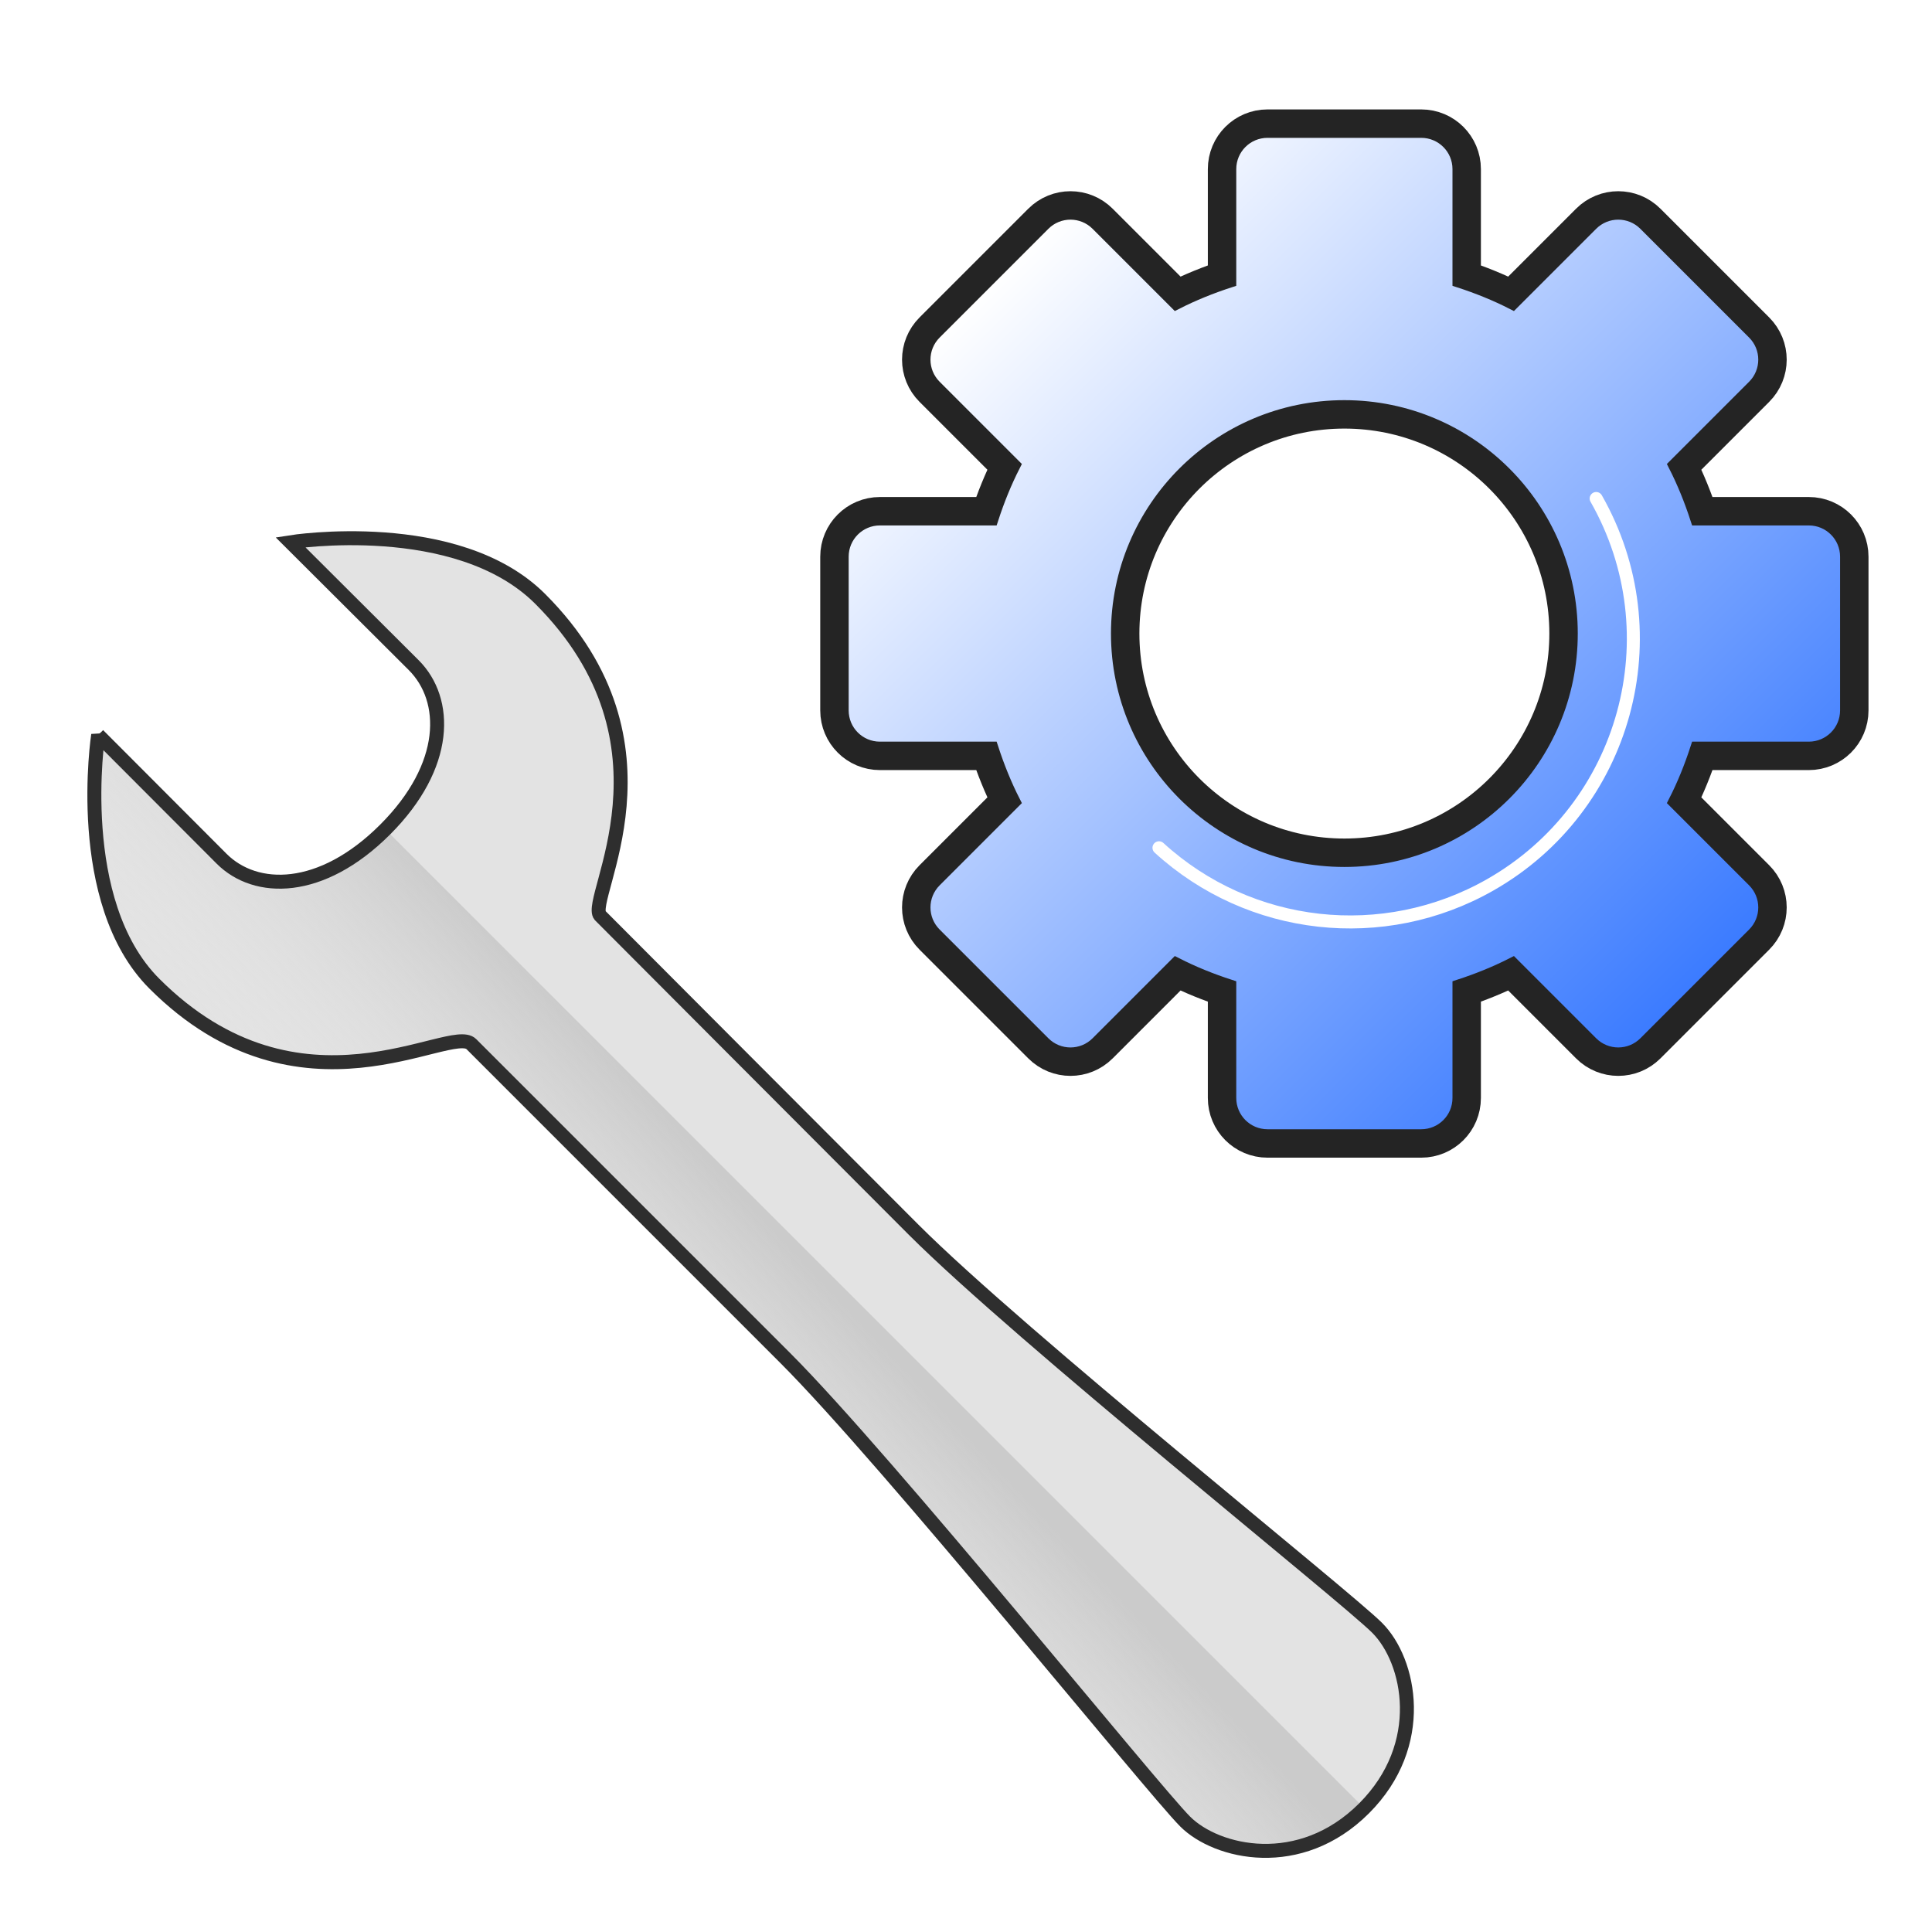 <?xml version="1.0" encoding="UTF-8" standalone="no"?>
<!-- Created with Inkscape (http://www.inkscape.org/) -->

<svg
   xmlns:dc="http://purl.org/dc/elements/1.1/"
   xmlns:cc="http://creativecommons.org/ns#"
   xmlns:rdf="http://www.w3.org/1999/02/22-rdf-syntax-ns#"
   xmlns:svg="http://www.w3.org/2000/svg"
   xmlns="http://www.w3.org/2000/svg"
   xmlns:xlink="http://www.w3.org/1999/xlink"
   xmlns:sodipodi="http://sodipodi.sourceforge.net/DTD/sodipodi-0.dtd"
   xmlns:inkscape="http://www.inkscape.org/namespaces/inkscape"
   width="100"
   height="100"
   id="svg3120"
   version="1.1"
   inkscape:version="0.48.4 r9939"
   sodipodi:docname="plugin_system.svg"
   inkscape:export-filename="/home/ebocher/Bureau/plugin_system.png"
   inkscape:export-xdpi="21.6"
   inkscape:export-ydpi="21.6">
  <defs
     id="defs3122">
    <linearGradient
       id="linearGradient3937">
      <stop
         style="stop-color:#7dc5ff;stop-opacity:1;"
         offset="0"
         id="stop3939" />
      <stop
         style="stop-color:#0a36da;stop-opacity:1;"
         offset="1"
         id="stop3941" />
    </linearGradient>
    <linearGradient
       id="linearGradient3912">
      <stop
         style="stop-color:#88caff;stop-opacity:1;"
         offset="0"
         id="stop3914" />
      <stop
         style="stop-color:#ffffff;stop-opacity:1;"
         offset="1"
         id="stop3916" />
    </linearGradient>
    <linearGradient
       id="linearGradient4773">
      <stop
         id="stop4775"
         offset="0"
         style="stop-color:#ffffff;stop-opacity:0.457;" />
      <stop
         id="stop4777"
         offset="1"
         style="stop-color:#ffffff;stop-opacity:0;" />
    </linearGradient>
    <linearGradient
       id="linearGradient4754">
      <stop
         style="stop-color:#f9c559;stop-opacity:1;"
         offset="0"
         id="stop4756" />
      <stop
         style="stop-color:#f98759;stop-opacity:1;"
         offset="1"
         id="stop4758" />
    </linearGradient>
    <linearGradient
       id="linearGradient4699">
      <stop
         id="stop4701"
         offset="0"
         style="stop-color:#ffffff;stop-opacity:1;" />
      <stop
         id="stop4703"
         offset="1"
         style="stop-color:#c4c4c4;stop-opacity:1;" />
    </linearGradient>
    <linearGradient
       id="linearGradient4637">
      <stop
         id="stop4639"
         offset="0"
         style="stop-color:#ff0000;stop-opacity:0;" />
      <stop
         id="stop4641"
         offset="1"
         style="stop-color:#ffffff;stop-opacity:0.775;" />
    </linearGradient>
    <linearGradient
       id="linearGradient4407">
      <stop
         id="stop4409"
         offset="0"
         style="stop-color:#cbcbcb;stop-opacity:1;" />
      <stop
         id="stop4411"
         offset="1"
         style="stop-color:#e3e3e3;stop-opacity:0;" />
    </linearGradient>
    <linearGradient
       inkscape:collect="always"
       id="linearGradient4327">
      <stop
         style="stop-color:#004a94;stop-opacity:1;"
         offset="0"
         id="stop4329" />
      <stop
         style="stop-color:#004a94;stop-opacity:0;"
         offset="1"
         id="stop4332" />
    </linearGradient>
    <linearGradient
       id="linearGradient4311">
      <stop
         style="stop-color:#cccccc;stop-opacity:1;"
         offset="0"
         id="stop4313" />
      <stop
         style="stop-color:#cccccc;stop-opacity:0;"
         offset="1"
         id="stop4315" />
    </linearGradient>
    <linearGradient
       id="linearGradient4185">
      <stop
         style="stop-color:#498e19;stop-opacity:1;"
         offset="0"
         id="stop4187" />
      <stop
         style="stop-color:#74e128;stop-opacity:0.609;"
         offset="1"
         id="stop4189" />
    </linearGradient>
    <linearGradient
       id="linearGradient4159">
      <stop
         id="stop4161"
         offset="0"
         style="stop-color:#ffffff;stop-opacity:0.565;" />
      <stop
         id="stop4163"
         offset="1"
         style="stop-color:#626262;stop-opacity:0.261;" />
    </linearGradient>
    <linearGradient
       inkscape:collect="always"
       id="linearGradient4871">
      <stop
         style="stop-color:#22aa2a;stop-opacity:1;"
         offset="0"
         id="stop4873" />
      <stop
         style="stop-color:#22aa2a;stop-opacity:0;"
         offset="1"
         id="stop4875" />
    </linearGradient>
    <linearGradient
       id="linearGradient4853">
      <stop
         id="stop4855"
         offset="0"
         style="stop-color:#ffffff;stop-opacity:1;" />
      <stop
         id="stop4857"
         offset="1"
         style="stop-color:#ffffff;stop-opacity:0;" />
    </linearGradient>
    <linearGradient
       id="linearGradient4837">
      <stop
         id="stop4839"
         offset="0"
         style="stop-color:#ffffff;stop-opacity:1;" />
      <stop
         id="stop4841"
         offset="1"
         style="stop-color:#fffffb;stop-opacity:0;" />
    </linearGradient>
    <linearGradient
       id="linearGradient4772">
      <stop
         style="stop-color:#22aa2a;stop-opacity:0;"
         offset="0"
         id="stop4774" />
      <stop
         style="stop-color:#ffffff;stop-opacity:1;"
         offset="1"
         id="stop4776" />
    </linearGradient>
    <linearGradient
       id="linearGradient4291">
      <stop
         style="stop-color:#898989;stop-opacity:1;"
         offset="0"
         id="stop4293" />
      <stop
         style="stop-color:#ffffff;stop-opacity:0;"
         offset="1"
         id="stop4295" />
    </linearGradient>
    <linearGradient
       id="linearGradient4283">
      <stop
         style="stop-color:#898989;stop-opacity:1;"
         offset="0"
         id="stop4285" />
      <stop
         style="stop-color:#cdcdcd;stop-opacity:1;"
         offset="1"
         id="stop4287" />
    </linearGradient>
    <linearGradient
       id="linearGradient4013">
      <stop
         style="stop-color:#ffffff;stop-opacity:0;"
         offset="0"
         id="stop4015" />
      <stop
         style="stop-color:#ffffff;stop-opacity:0.746;"
         offset="1"
         id="stop4017" />
    </linearGradient>
    <linearGradient
       id="linearGradient4722">
      <stop
         id="stop4724"
         offset="0"
         style="stop-color:#f7d07f;stop-opacity:1;" />
      <stop
         id="stop4726"
         offset="1"
         style="stop-color:#cc7d32;stop-opacity:1;" />
    </linearGradient>
    <linearGradient
       inkscape:collect="always"
       id="linearGradient4678">
      <stop
         style="stop-color:#c7c7c7;stop-opacity:1;"
         offset="0"
         id="stop4680" />
      <stop
         style="stop-color:#c7c7c7;stop-opacity:0;"
         offset="1"
         id="stop4682" />
    </linearGradient>
    <linearGradient
       inkscape:collect="always"
       id="linearGradient4668">
      <stop
         style="stop-color:#81a5d0;stop-opacity:1;"
         offset="0"
         id="stop4670" />
      <stop
         style="stop-color:#81a5d0;stop-opacity:0;"
         offset="1"
         id="stop4672" />
    </linearGradient>
    <linearGradient
       id="linearGradient4555">
      <stop
         id="stop4557"
         offset="0"
         style="stop-color:#c9c9c9;stop-opacity:1;" />
      <stop
         id="stop4559"
         offset="1"
         style="stop-color:#ffffff;stop-opacity:1;" />
    </linearGradient>
    <linearGradient
       id="linearGradient4349">
      <stop
         style="stop-color:#444444;stop-opacity:1;"
         offset="0"
         id="stop4351" />
      <stop
         style="stop-color:#dadada;stop-opacity:1;"
         offset="1"
         id="stop4353" />
    </linearGradient>
    <linearGradient
       id="linearGradient4341">
      <stop
         style="stop-color:#e90000;stop-opacity:1;"
         offset="0"
         id="stop4343" />
      <stop
         style="stop-color:#ffe734;stop-opacity:1;"
         offset="1"
         id="stop4345" />
    </linearGradient>
    <linearGradient
       inkscape:collect="always"
       id="linearGradient4329">
      <stop
         style="stop-color:#cccccc;stop-opacity:1;"
         offset="0"
         id="stop4331" />
      <stop
         style="stop-color:#cccccc;stop-opacity:0;"
         offset="1"
         id="stop4333" />
    </linearGradient>
    <linearGradient
       inkscape:collect="always"
       id="linearGradient4198">
      <stop
         style="stop-color:#cccccc;stop-opacity:1;"
         offset="0"
         id="stop4200" />
      <stop
         style="stop-color:#cccccc;stop-opacity:0;"
         offset="1"
         id="stop4202" />
    </linearGradient>
    <linearGradient
       inkscape:collect="always"
       id="linearGradient4174">
      <stop
         style="stop-color:#767676;stop-opacity:1;"
         offset="0"
         id="stop4176" />
      <stop
         style="stop-color:#767676;stop-opacity:0;"
         offset="1"
         id="stop4178" />
    </linearGradient>
    <linearGradient
       inkscape:collect="always"
       id="linearGradient4120">
      <stop
         style="stop-color:#000000;stop-opacity:1;"
         offset="0"
         id="stop4122" />
      <stop
         style="stop-color:#000000;stop-opacity:0;"
         offset="1"
         id="stop4124" />
    </linearGradient>
    <linearGradient
       inkscape:collect="always"
       id="linearGradient4108">
      <stop
         style="stop-color:#767676;stop-opacity:1;"
         offset="0"
         id="stop4110" />
      <stop
         style="stop-color:#767676;stop-opacity:0;"
         offset="1"
         id="stop4112" />
    </linearGradient>
    <linearGradient
       inkscape:collect="always"
       xlink:href="#linearGradient4108"
       id="linearGradient4114"
       x1="176.045"
       y1="416.913"
       x2="175.361"
       y2="391.786"
       gradientUnits="userSpaceOnUse"
       gradientTransform="matrix(1.44,0,0,1.054,81.187,-293.797)" />
    <linearGradient
       inkscape:collect="always"
       xlink:href="#linearGradient4108"
       id="linearGradient4118"
       gradientUnits="userSpaceOnUse"
       gradientTransform="matrix(1.44,0,0,1.054,117.956,-293.797)"
       x1="176.045"
       y1="416.913"
       x2="175.361"
       y2="391.786" />
    <linearGradient
       inkscape:collect="always"
       xlink:href="#linearGradient4120"
       id="linearGradient4130"
       x1="177.532"
       y1="435.709"
       x2="212.745"
       y2="402.248"
       gradientUnits="userSpaceOnUse" />
    <linearGradient
       inkscape:collect="always"
       xlink:href="#linearGradient4108"
       id="linearGradient4134"
       gradientUnits="userSpaceOnUse"
       gradientTransform="matrix(0,1.44,-0.986,0,768.959,-77.459)"
       x1="176.045"
       y1="416.913"
       x2="175.361"
       y2="391.786" />
    <linearGradient
       inkscape:collect="always"
       xlink:href="#linearGradient4108"
       id="linearGradient4138"
       gradientUnits="userSpaceOnUse"
       gradientTransform="matrix(0,1.44,-0.986,0,768.959,-119.685)"
       x1="176.045"
       y1="416.913"
       x2="175.361"
       y2="391.786" />
    <linearGradient
       inkscape:collect="always"
       xlink:href="#linearGradient4120"
       id="linearGradient4164"
       gradientUnits="userSpaceOnUse"
       x1="177.532"
       y1="435.709"
       x2="212.745"
       y2="402.248" />
    <linearGradient
       inkscape:collect="always"
       xlink:href="#linearGradient4174"
       id="linearGradient4306"
       gradientUnits="userSpaceOnUse"
       x1="122.322"
       y1="439.496"
       x2="137.748"
       y2="424.344" />
    <linearGradient
       inkscape:collect="always"
       xlink:href="#linearGradient4198"
       id="linearGradient4308"
       gradientUnits="userSpaceOnUse"
       x1="118.075"
       y1="433.486"
       x2="136.817"
       y2="423.89" />
    <linearGradient
       inkscape:collect="always"
       xlink:href="#linearGradient4174"
       id="linearGradient4310"
       gradientUnits="userSpaceOnUse"
       x1="122.322"
       y1="439.496"
       x2="137.748"
       y2="424.344" />
    <linearGradient
       inkscape:collect="always"
       xlink:href="#linearGradient4329"
       id="linearGradient4499"
       gradientUnits="userSpaceOnUse"
       gradientTransform="translate(0,-17.589)"
       x1="127.875"
       y1="461.078"
       x2="140.5"
       y2="445.516" />
    <linearGradient
       inkscape:collect="always"
       xlink:href="#linearGradient4341"
       id="linearGradient4501"
       gradientUnits="userSpaceOnUse"
       gradientTransform="translate(-7.718,-3.479)"
       x1="141.325"
       y1="457.921"
       x2="142.872"
       y2="446.994" />
    <linearGradient
       inkscape:collect="always"
       xlink:href="#linearGradient4349"
       id="linearGradient4503"
       gradientUnits="userSpaceOnUse"
       gradientTransform="translate(-7.718,-3.479)"
       x1="138.148"
       y1="456.462"
       x2="145.396"
       y2="449.024" />
    <clipPath
       clipPathUnits="userSpaceOnUse"
       id="clipPath4650">
      <path
         sodipodi:nodetypes="cccczzc"
         inkscape:connector-curvature="0"
         id="path4652"
         d="m 271.943,421.177 0,6.913 -31.439,0 0,-10.952 c 0,0 3.683,-6.182 5.739,-5.876 2.055,0.306 7.24,5.498 9.558,5.472 2.317,-0.026 16.143,4.443 16.143,4.443 z"
         style="fill:none;stroke:#ffffff;stroke-width:0.099;stroke-linecap:round;stroke-linejoin:round;stroke-miterlimit:4;stroke-opacity:1;stroke-dasharray:none;stroke-dashoffset:0" />
    </clipPath>
    <linearGradient
       inkscape:collect="always"
       xlink:href="#linearGradient4555"
       id="linearGradient4704"
       gradientUnits="userSpaceOnUse"
       x1="252.654"
       y1="451.257"
       x2="269.46"
       y2="408.882" />
    <linearGradient
       inkscape:collect="always"
       xlink:href="#linearGradient4668"
       id="linearGradient4706"
       gradientUnits="userSpaceOnUse"
       x1="248.553"
       y1="418.966"
       x2="239.45"
       y2="409.083" />
    <linearGradient
       inkscape:collect="always"
       xlink:href="#linearGradient4678"
       id="linearGradient4708"
       gradientUnits="userSpaceOnUse"
       x1="247.753"
       y1="411.171"
       x2="247.751"
       y2="423.693" />
    <linearGradient
       inkscape:collect="always"
       xlink:href="#linearGradient4722"
       id="linearGradient4073"
       gradientUnits="userSpaceOnUse"
       gradientTransform="translate(0,-1.812)"
       x1="283.625"
       y1="429.986"
       x2="283.625"
       y2="434.331" />
    <radialGradient
       inkscape:collect="always"
       xlink:href="#linearGradient4013"
       id="radialGradient4075"
       gradientUnits="userSpaceOnUse"
       gradientTransform="matrix(1.517,0.837,-0.532,0.964,82.365,-244.971)"
       cx="294.403"
       cy="445.647"
       fx="294.403"
       fy="445.647"
       r="10.5" />
    <linearGradient
       inkscape:collect="always"
       xlink:href="#linearGradient4120"
       id="linearGradient4267"
       gradientUnits="userSpaceOnUse"
       x1="177.532"
       y1="435.709"
       x2="212.745"
       y2="402.248" />
    <linearGradient
       inkscape:collect="always"
       xlink:href="#linearGradient4283"
       id="linearGradient4674"
       gradientUnits="userSpaceOnUse"
       x1="228.828"
       y1="448.431"
       x2="212.417"
       y2="450.022" />
    <linearGradient
       inkscape:collect="always"
       xlink:href="#linearGradient4283"
       id="linearGradient4676"
       gradientUnits="userSpaceOnUse"
       x1="212.962"
       y1="450.331"
       x2="228.725"
       y2="450.331" />
    <linearGradient
       inkscape:collect="always"
       xlink:href="#linearGradient4283"
       id="linearGradient4679"
       gradientUnits="userSpaceOnUse"
       x1="212.962"
       y1="450.331"
       x2="228.725"
       y2="450.331" />
    <linearGradient
       inkscape:collect="always"
       xlink:href="#linearGradient4283"
       id="linearGradient4681"
       gradientUnits="userSpaceOnUse"
       x1="228.37"
       y1="450.243"
       x2="213.347"
       y2="450.448" />
    <linearGradient
       inkscape:collect="always"
       xlink:href="#linearGradient4283"
       id="linearGradient4683"
       gradientUnits="userSpaceOnUse"
       x1="228.37"
       y1="450.243"
       x2="213.347"
       y2="450.448" />
    <linearGradient
       inkscape:collect="always"
       xlink:href="#linearGradient4329"
       id="linearGradient4715"
       gradientUnits="userSpaceOnUse"
       gradientTransform="matrix(2.654,-0.711,0.711,2.654,-585.177,-955.233)"
       x1="127.875"
       y1="461.078"
       x2="140.5"
       y2="445.516" />
    <linearGradient
       inkscape:collect="always"
       xlink:href="#linearGradient4772"
       id="linearGradient4778"
       x1="-156.51"
       y1="372.876"
       x2="-135.501"
       y2="352.18"
       gradientUnits="userSpaceOnUse" />
    <linearGradient
       inkscape:collect="always"
       xlink:href="#linearGradient4772"
       id="linearGradient4790"
       gradientUnits="userSpaceOnUse"
       x1="-156.51"
       y1="372.876"
       x2="-135.501"
       y2="352.18" />
    <linearGradient
       inkscape:collect="always"
       xlink:href="#linearGradient4772"
       id="linearGradient4798"
       gradientUnits="userSpaceOnUse"
       x1="-156.51"
       y1="372.876"
       x2="-135.501"
       y2="352.18" />
    <linearGradient
       inkscape:collect="always"
       xlink:href="#linearGradient4772"
       id="linearGradient4806"
       gradientUnits="userSpaceOnUse"
       x1="-156.51"
       y1="372.876"
       x2="-135.501"
       y2="352.18" />
    <linearGradient
       inkscape:collect="always"
       xlink:href="#linearGradient4772"
       id="linearGradient4808"
       gradientUnits="userSpaceOnUse"
       x1="-156.51"
       y1="372.876"
       x2="-135.501"
       y2="352.18" />
    <linearGradient
       inkscape:collect="always"
       xlink:href="#linearGradient4837"
       id="linearGradient4867"
       x1="820.656"
       y1="463.641"
       x2="839.312"
       y2="443.766"
       gradientUnits="userSpaceOnUse" />
    <linearGradient
       inkscape:collect="always"
       xlink:href="#linearGradient4871"
       id="linearGradient4877"
       x1="834.74"
       y1="448.095"
       x2="845.258"
       y2="435.898"
       gradientUnits="userSpaceOnUse"
       gradientTransform="translate(0.055,0)" />
    <linearGradient
       inkscape:collect="always"
       xlink:href="#linearGradient4837"
       id="linearGradient4885"
       gradientUnits="userSpaceOnUse"
       x1="820.656"
       y1="463.641"
       x2="839.312"
       y2="443.766" />
    <linearGradient
       inkscape:collect="always"
       xlink:href="#linearGradient4871"
       id="linearGradient4887"
       gradientUnits="userSpaceOnUse"
       gradientTransform="translate(0.055,0)"
       x1="834.74"
       y1="448.095"
       x2="845.258"
       y2="435.898" />
    <clipPath
       clipPathUnits="userSpaceOnUse"
       id="clipPath4141">
      <path
         inkscape:connector-curvature="0"
         id="path4143"
         d="m 161.938,556.987 3.656,-1.312 4.25,1 2.531,-2.031 3.812,1.219 4.5,9.125 -0.281,0.438 -3.656,-1.031 -2.656,2 -4.219,-0.969 -3.156,1.125 -4.781,-9.219 z"
         style="fill:none;stroke:#000000;stroke-width:0.1;stroke-linecap:round;stroke-linejoin:round;stroke-miterlimit:4;stroke-opacity:1;stroke-dasharray:none" />
    </clipPath>
    <linearGradient
       inkscape:collect="always"
       xlink:href="#linearGradient4159"
       id="linearGradient4157"
       x1="169.744"
       y1="560.518"
       x2="176.85"
       y2="560.518"
       gradientUnits="userSpaceOnUse" />
    <linearGradient
       inkscape:collect="always"
       xlink:href="#linearGradient4159"
       id="linearGradient4171"
       x1="161.837"
       y1="561.112"
       x2="169.975"
       y2="561.112"
       gradientUnits="userSpaceOnUse" />
    <linearGradient
       inkscape:collect="always"
       xlink:href="#linearGradient4185"
       id="linearGradient4191"
       x1="168.505"
       y1="563.584"
       x2="170.106"
       y2="560.506"
       gradientUnits="userSpaceOnUse" />
    <clipPath
       clipPathUnits="userSpaceOnUse"
       id="clipPath4278">
      <path
         style="fill:none;stroke:#000000;stroke-width:0.1;stroke-linecap:butt;stroke-linejoin:miter;stroke-miterlimit:4;stroke-opacity:1;stroke-dasharray:none"
         d="m 36.695,357.099 -11.769,5.303 2.475,44.724 9.294,1.237 0,-51.265"
         id="path4280"
         inkscape:connector-curvature="0" />
    </clipPath>
    <clipPath
       clipPathUnits="userSpaceOnUse"
       id="clipPath4288">
      <path
         inkscape:connector-curvature="0"
         id="path4290"
         d="m 36.695,297.099 -11.769,5.303 2.475,44.724 9.294,1.237 0,-51.265"
         style="fill:none;stroke:#000000;stroke-width:0.1;stroke-linecap:butt;stroke-linejoin:miter;stroke-miterlimit:4;stroke-opacity:1;stroke-dasharray:none" />
    </clipPath>
    <linearGradient
       inkscape:collect="always"
       xlink:href="#linearGradient4311"
       id="linearGradient4317"
       x1="36.573"
       y1="315.244"
       x2="32.62"
       y2="315.244"
       gradientUnits="userSpaceOnUse" />
    <linearGradient
       inkscape:collect="always"
       xlink:href="#linearGradient4327"
       id="linearGradient4334"
       x1="37.455"
       y1="376.678"
       x2="30.945"
       y2="375.678"
       gradientUnits="userSpaceOnUse" />
    <linearGradient
       inkscape:collect="always"
       xlink:href="#linearGradient4311"
       id="linearGradient4360"
       gradientUnits="userSpaceOnUse"
       x1="36.573"
       y1="315.244"
       x2="32.62"
       y2="315.244" />
    <linearGradient
       inkscape:collect="always"
       xlink:href="#linearGradient4327"
       id="linearGradient4362"
       gradientUnits="userSpaceOnUse"
       x1="37.455"
       y1="376.678"
       x2="30.945"
       y2="375.678" />
    <clipPath
       clipPathUnits="userSpaceOnUse"
       id="clipPath4395">
      <path
         style="fill:none;stroke:#000000;stroke-width:0.1;stroke-linecap:butt;stroke-linejoin:miter;stroke-miterlimit:4;stroke-opacity:1;stroke-dasharray:none"
         d="m -38.292,313.612 0,93.692 -8.201,-4.243 -5.834,-58.513 -0.53,-18.738 z"
         id="path4397"
         inkscape:connector-curvature="0" />
    </clipPath>
    <linearGradient
       inkscape:collect="always"
       xlink:href="#linearGradient4407"
       id="linearGradient4405"
       x1="-38.714"
       y1="361.519"
       x2="-50.381"
       y2="361.165"
       gradientUnits="userSpaceOnUse" />
    <linearGradient
       inkscape:collect="always"
       xlink:href="#linearGradient4407"
       id="linearGradient4432"
       gradientUnits="userSpaceOnUse"
       x1="-38.714"
       y1="361.519"
       x2="-50.381"
       y2="361.165" />
    <linearGradient
       inkscape:collect="always"
       xlink:href="#linearGradient4407"
       id="linearGradient4458"
       gradientUnits="userSpaceOnUse"
       x1="-38.714"
       y1="361.519"
       x2="-50.381"
       y2="361.165" />
    <linearGradient
       inkscape:collect="always"
       xlink:href="#linearGradient4311"
       id="linearGradient4460"
       gradientUnits="userSpaceOnUse"
       x1="36.573"
       y1="315.244"
       x2="32.62"
       y2="315.244" />
    <linearGradient
       inkscape:collect="always"
       xlink:href="#linearGradient4327"
       id="linearGradient4462"
       gradientUnits="userSpaceOnUse"
       x1="37.455"
       y1="376.678"
       x2="30.945"
       y2="375.678" />
    <linearGradient
       inkscape:collect="always"
       xlink:href="#linearGradient4772"
       id="linearGradient4631"
       gradientUnits="userSpaceOnUse"
       x1="-156.51"
       y1="372.876"
       x2="-135.501"
       y2="352.18" />
    <linearGradient
       inkscape:collect="always"
       xlink:href="#linearGradient4637"
       id="linearGradient4643"
       gradientUnits="userSpaceOnUse"
       x1="-156.51"
       y1="372.876"
       x2="-135.501"
       y2="352.18" />
    <clipPath
       clipPathUnits="userSpaceOnUse"
       id="clipPath4659">
      <path
         sodipodi:type="arc"
         style="fill:none;stroke:#767676;stroke-width:0.28;stroke-linecap:round;stroke-linejoin:round;stroke-miterlimit:4;stroke-opacity:1;stroke-dasharray:none;stroke-dashoffset:0"
         id="path4661"
         sodipodi:cx="591.5"
         sodipodi:cy="238.98718"
         sodipodi:rx="32"
         sodipodi:ry="30.625"
         d="m 623.5,238.987 a 32,30.625 0 1 1 -64,0 32,30.625 0 1 1 64,0 z"
         transform="matrix(-0.134,-0.378,0.234,-0.083,-129.45,608.207)" />
    </clipPath>
    <linearGradient
       inkscape:collect="always"
       xlink:href="#linearGradient4699"
       id="linearGradient4697"
       x1="-156.657"
       y1="362.363"
       x2="-134.948"
       y2="362.363"
       gradientUnits="userSpaceOnUse" />
    <linearGradient
       inkscape:collect="always"
       xlink:href="#linearGradient4637"
       id="linearGradient4716"
       gradientUnits="userSpaceOnUse"
       x1="-156.51"
       y1="372.876"
       x2="-135.501"
       y2="352.18" />
    <linearGradient
       inkscape:collect="always"
       xlink:href="#linearGradient4637"
       id="linearGradient4718"
       gradientUnits="userSpaceOnUse"
       x1="-156.51"
       y1="372.876"
       x2="-135.501"
       y2="352.18" />
    <linearGradient
       inkscape:collect="always"
       xlink:href="#linearGradient4699"
       id="linearGradient4720"
       gradientUnits="userSpaceOnUse"
       x1="-155.028"
       y1="365.268"
       x2="-138.915"
       y2="356.768" />
    <linearGradient
       inkscape:collect="always"
       xlink:href="#linearGradient4699"
       id="linearGradient4723"
       gradientUnits="userSpaceOnUse"
       x1="-156.657"
       y1="362.363"
       x2="-134.948"
       y2="362.363" />
    <linearGradient
       inkscape:collect="always"
       xlink:href="#linearGradient4754"
       id="linearGradient4760"
       x1="-130.083"
       y1="156.049"
       x2="-52.704"
       y2="172.666"
       gradientUnits="userSpaceOnUse" />
    <radialGradient
       inkscape:collect="always"
       xlink:href="#linearGradient4773"
       id="radialGradient4779"
       cx="-129.931"
       cy="157.348"
       fx="-129.931"
       fy="157.348"
       r="40.457"
       gradientTransform="matrix(1.087,0.629,-0.499,0.862,89.816,103.675)"
       gradientUnits="userSpaceOnUse" />
    <linearGradient
       inkscape:collect="always"
       xlink:href="#linearGradient4637"
       id="linearGradient4817"
       gradientUnits="userSpaceOnUse"
       x1="-156.51"
       y1="372.876"
       x2="-135.501"
       y2="352.18" />
    <linearGradient
       inkscape:collect="always"
       xlink:href="#linearGradient4699"
       id="linearGradient4821"
       gradientUnits="userSpaceOnUse"
       x1="-156.657"
       y1="362.363"
       x2="-134.948"
       y2="362.363" />
    <linearGradient
       inkscape:collect="always"
       xlink:href="#linearGradient4637"
       id="linearGradient4836"
       gradientUnits="userSpaceOnUse"
       x1="-156.51"
       y1="372.876"
       x2="-135.501"
       y2="352.18" />
    <linearGradient
       inkscape:collect="always"
       xlink:href="#linearGradient4699"
       id="linearGradient4840"
       gradientUnits="userSpaceOnUse"
       x1="-156.657"
       y1="362.363"
       x2="-134.948"
       y2="362.363" />
    <linearGradient
       inkscape:collect="always"
       xlink:href="#linearGradient4407"
       id="linearGradient7712"
       gradientUnits="userSpaceOnUse"
       x1="-38.714"
       y1="361.519"
       x2="-50.381"
       y2="361.165" />
    <linearGradient
       inkscape:collect="always"
       xlink:href="#linearGradient4311"
       id="linearGradient7714"
       gradientUnits="userSpaceOnUse"
       x1="36.573"
       y1="315.244"
       x2="32.62"
       y2="315.244" />
    <linearGradient
       inkscape:collect="always"
       xlink:href="#linearGradient4327"
       id="linearGradient7716"
       gradientUnits="userSpaceOnUse"
       x1="37.455"
       y1="376.678"
       x2="30.945"
       y2="375.678" />
    <clipPath
       clipPathUnits="userSpaceOnUse"
       id="clipPath3169">
      <path
         style="fill:none;stroke:#000000;stroke-width:1px;stroke-linecap:butt;stroke-linejoin:miter;stroke-opacity:1"
         d="m 206,895.862 66.5,0 -4.5,-49 -53,-7.5 z"
         id="path3171"
         inkscape:connector-curvature="0" />
    </clipPath>
    <radialGradient
       inkscape:collect="always"
       xlink:href="#linearGradient3912"
       id="radialGradient3918"
       cx="52.427"
       cy="38.34"
       fx="52.427"
       fy="38.34"
       r="28.939"
       gradientUnits="userSpaceOnUse"
       gradientTransform="matrix(1.023,0.005,-0.004,1,-3.691,-0.416)" />
    <radialGradient
       inkscape:collect="always"
       xlink:href="#linearGradient3912"
       id="radialGradient3936"
       gradientUnits="userSpaceOnUse"
       gradientTransform="matrix(1.023,0.005,-0.004,1,-3.691,-0.416)"
       cx="52.427"
       cy="38.34"
       fx="52.427"
       fy="38.34"
       r="28.939" />
    <linearGradient
       inkscape:collect="always"
       xlink:href="#linearGradient4327-9"
       id="linearGradient3179"
       gradientUnits="userSpaceOnUse"
       x1="37.455"
       y1="376.678"
       x2="30.945"
       y2="375.678" />
    <linearGradient
       inkscape:collect="always"
       id="linearGradient4327-9">
      <stop
         style="stop-color:#004a94;stop-opacity:1;"
         offset="0"
         id="stop4329-7" />
      <stop
         style="stop-color:#004a94;stop-opacity:0;"
         offset="1"
         id="stop4332-4" />
    </linearGradient>
    <clipPath
       clipPathUnits="userSpaceOnUse"
       id="clipPath4278-4">
      <path
         style="fill:none;stroke:#000000;stroke-width:0.1;stroke-linecap:butt;stroke-linejoin:miter;stroke-miterlimit:4;stroke-opacity:1;stroke-dasharray:none"
         d="m 36.695,357.099 -11.769,5.303 2.475,44.724 9.294,1.237 0,-51.265"
         id="path4280-8"
         inkscape:connector-curvature="0" />
    </clipPath>
    <linearGradient
       inkscape:collect="always"
       xlink:href="#linearGradient4311-2"
       id="linearGradient3177"
       gradientUnits="userSpaceOnUse"
       x1="36.573"
       y1="315.244"
       x2="32.62"
       y2="315.244" />
    <linearGradient
       id="linearGradient4311-2">
      <stop
         style="stop-color:#cccccc;stop-opacity:1;"
         offset="0"
         id="stop4313-5" />
      <stop
         style="stop-color:#cccccc;stop-opacity:0;"
         offset="1"
         id="stop4315-1" />
    </linearGradient>
    <clipPath
       clipPathUnits="userSpaceOnUse"
       id="clipPath4288-5">
      <path
         inkscape:connector-curvature="0"
         id="path4290-8"
         d="m 36.695,297.099 -11.769,5.303 2.475,44.724 9.294,1.237 0,-51.265"
         style="fill:none;stroke:#000000;stroke-width:0.1;stroke-linecap:butt;stroke-linejoin:miter;stroke-miterlimit:4;stroke-opacity:1;stroke-dasharray:none" />
    </clipPath>
    <filter
       inkscape:collect="always"
       id="filter4420"
       color-interpolation-filters="sRGB">
      <feGaussianBlur
         inkscape:collect="always"
         stdDeviation="0.483"
         id="feGaussianBlur4422" />
    </filter>
    <linearGradient
       inkscape:collect="always"
       xlink:href="#linearGradient4407-5"
       id="linearGradient7712-1"
       gradientUnits="userSpaceOnUse"
       x1="-38.714"
       y1="361.519"
       x2="-50.381"
       y2="361.165" />
    <linearGradient
       id="linearGradient4407-5">
      <stop
         id="stop4409-0"
         offset="0"
         style="stop-color:#cbcbcb;stop-opacity:1;" />
      <stop
         id="stop4411-0"
         offset="1"
         style="stop-color:#e3e3e3;stop-opacity:0;" />
    </linearGradient>
    <clipPath
       clipPathUnits="userSpaceOnUse"
       id="clipPath4395-9">
      <path
         style="fill:none;stroke:#000000;stroke-width:0.1;stroke-linecap:butt;stroke-linejoin:miter;stroke-miterlimit:4;stroke-opacity:1;stroke-dasharray:none"
         d="m -38.292,313.612 0,93.692 -8.201,-4.243 -5.834,-58.513 -0.53,-18.738 z"
         id="path4397-2"
         inkscape:connector-curvature="0" />
    </clipPath>
    <filter
       inkscape:collect="always"
       id="filter4413"
       color-interpolation-filters="sRGB">
      <feGaussianBlur
         inkscape:collect="always"
         stdDeviation="0.483"
         id="feGaussianBlur4415" />
    </filter>
    <linearGradient
       inkscape:collect="always"
       xlink:href="#linearGradient4407-5"
       id="linearGradient3250"
       gradientUnits="userSpaceOnUse"
       x1="-38.714"
       y1="361.519"
       x2="-50.381"
       y2="361.165" />
    <linearGradient
       inkscape:collect="always"
       xlink:href="#linearGradient3937"
       id="linearGradient3262"
       gradientUnits="userSpaceOnUse"
       x1="77.466"
       y1="32.585"
       x2="23.702"
       y2="49.683" />
    <linearGradient
       inkscape:collect="always"
       xlink:href="#linearGradient3985"
       id="linearGradient3992"
       x1="21.734"
       y1="972.049"
       x2="79.865"
       y2="1030.548"
       gradientUnits="userSpaceOnUse"
       gradientTransform="matrix(0.91,0,0,0.91,120.075,64.807)" />
    <linearGradient
       id="linearGradient3985">
      <stop
         style="stop-color:#ffffff;stop-opacity:1;"
         offset="0"
         id="stop3987" />
      <stop
         style="stop-color:#3879ff;stop-opacity:1;"
         offset="1"
         id="stop3989" />
    </linearGradient>
    <filter
       color-interpolation-filters="sRGB"
       inkscape:collect="always"
       id="filter4018">
      <feGaussianBlur
         inkscape:collect="always"
         stdDeviation="0.513"
         id="feGaussianBlur4020" />
    </filter>
    <linearGradient
       inkscape:collect="always"
       xlink:href="#linearGradient3985"
       id="linearGradient3216"
       gradientUnits="userSpaceOnUse"
       gradientTransform="matrix(0.91,0,0,0.91,120.075,64.807)"
       x1="21.734"
       y1="972.049"
       x2="79.865"
       y2="1030.548" />
  </defs>
  <sodipodi:namedview
     id="base"
     pagecolor="#ffffff"
     bordercolor="#666666"
     borderopacity="1.0"
     inkscape:pageopacity="0.0"
     inkscape:pageshadow="2"
     inkscape:zoom="2.8284271"
     inkscape:cx="57.094867"
     inkscape:cy="69.391376"
     inkscape:document-units="px"
     inkscape:current-layer="layer1"
     showgrid="false"
     inkscape:window-width="1680"
     inkscape:window-height="1016"
     inkscape:window-x="1680"
     inkscape:window-y="0"
     inkscape:window-maximized="1"
     showguides="true"
     inkscape:guide-bbox="true" />
  <g
     inkscape:label="Calque 1"
     inkscape:groupmode="layer"
     id="layer1"
     transform="translate(0,-952.362)"
     style="display:inline">
    <g
       id="g3243"
       transform="matrix(0.814,0,0,0.814,114.269,176.564)">
      <g
         transform="matrix(1.023,-1.023,1.023,1.023,-452.234,654.759)"
         id="g4426">
        <path
           style="fill:#e3e3e3;fill-opacity:1;stroke:#393939;stroke-width:0.3;stroke-linecap:butt;stroke-linejoin:miter;stroke-miterlimit:4;stroke-opacity:1;stroke-dasharray:none;filter:url(#filter4420)"
           d="m -13.173,324.119 c 0,0 -0.008,6.314 -0.008,7.679 0,2.117 2.009,4.176 5.99,4.176 3.974,0 5.997,-2.071 5.997,-4.221 0,-1.878 -0.011,-7.652 -0.011,-7.652 0,0 6.001,4.355 6.001,9.526 0,9.066 -7.891,10.746 -7.978,11.693 0,1.283 -0.022,14.477 -0.022,19.519 0,6.611 2.033,24.786 2.033,26.774 0,2.058 -2.057,5.204 -6.018,5.204 -3.979,0 -5.969,-3.182 -5.969,-5.149 0,-2.028 1.977,-20.49 1.977,-26.837 0,-4.773 -6e-6,-17.541 -6e-6,-19.512 0,-1.284 -7.973,-2.655 -7.973,-11.73 0,-5.084 5.982,-9.472 5.982,-9.472 z"
           id="path4418"
           inkscape:connector-curvature="0"
           sodipodi:nodetypes="cccccccssssscccc" />
        <path
           sodipodi:nodetypes="cccccccssssscccc"
           inkscape:connector-curvature="0"
           id="path4389"
           d="m -13.173,324.119 c 0,0 -0.008,6.314 -0.008,7.679 0,2.117 2.009,4.176 5.99,4.176 3.974,0 5.997,-2.071 5.997,-4.221 0,-1.878 -0.011,-7.652 -0.011,-7.652 0,0 6.001,4.355 6.001,9.526 0,9.066 -7.891,10.746 -7.978,11.693 0,1.283 -0.022,14.477 -0.022,19.519 0,6.611 2.033,24.786 2.033,26.774 0,2.058 -2.057,5.204 -6.018,5.204 -3.979,0 -5.969,-3.182 -5.969,-5.149 0,-2.028 1.977,-20.49 1.977,-26.837 0,-4.773 -6e-6,-17.541 -6e-6,-19.512 0,-1.284 -7.973,-2.655 -7.973,-11.73 0,-5.084 5.982,-9.472 5.982,-9.472 z"
           style="fill:#e3e3e3;fill-opacity:1;stroke:#393939;stroke-width:0.1;stroke-linecap:butt;stroke-linejoin:miter;stroke-miterlimit:4;stroke-opacity:1;stroke-dasharray:none" />
        <path
           style="fill:url(#linearGradient3250);fill-opacity:1;stroke:#393939;stroke-width:0.1;stroke-linecap:butt;stroke-linejoin:miter;stroke-miterlimit:4;stroke-opacity:1;stroke-dasharray:none;filter:url(#filter4413)"
           d="m -44.285,324.119 c 0,0 -0.008,6.314 -0.008,7.679 0,2.117 2.009,4.176 5.99,4.176 3.974,0 5.997,-2.071 5.997,-4.221 0,-1.878 -0.011,-7.652 -0.011,-7.652 0,0 6.001,4.355 6.001,9.526 0,9.066 -7.891,10.746 -7.978,11.693 0,1.283 -0.022,14.477 -0.022,19.519 0,6.611 2.033,24.786 2.033,26.774 0,2.058 -2.057,5.204 -6.018,5.204 -3.979,0 -5.969,-3.182 -5.969,-5.149 0,-2.028 1.977,-20.49 1.977,-26.837 0,-4.773 -6e-6,-17.541 -6e-6,-19.512 0,-1.284 -7.973,-2.655 -7.973,-11.73 0,-5.084 5.982,-9.472 5.982,-9.472 z"
           id="path4391"
           inkscape:connector-curvature="0"
           sodipodi:nodetypes="cccccccssssscccc"
           clip-path="url(#clipPath4395-9)"
           transform="translate(31.113,0)" />
        <path
           style="fill:none;stroke:#2e2e2e;stroke-width:0.614;stroke-linecap:butt;stroke-linejoin:miter;stroke-miterlimit:4;stroke-opacity:1;stroke-dasharray:none"
           d="m -13.173,324.119 c 0,0 -0.008,6.314 -0.008,7.679 0,2.117 2.009,4.176 5.99,4.176 3.974,0 5.997,-2.071 5.997,-4.221 0,-1.878 -0.011,-7.652 -0.011,-7.652 0,0 6.001,4.355 6.001,9.526 0,9.066 -7.891,10.746 -7.978,11.693 0,1.283 -0.022,14.477 -0.022,19.519 0,6.611 2.033,24.786 2.033,26.774 0,2.058 -2.057,5.204 -6.018,5.204 -3.979,0 -5.969,-3.182 -5.969,-5.149 0,-2.028 1.977,-20.49 1.977,-26.837 0,-4.773 -6e-6,-17.541 -6e-6,-19.512 0,-1.284 -7.973,-2.655 -7.973,-11.73 0,-5.084 5.982,-9.472 5.982,-9.472 z"
           id="path4424"
           inkscape:connector-curvature="0"
           sodipodi:nodetypes="cccccccssssscccc" />
      </g>
    </g>
    <g
       id="g3211"
       transform="matrix(0.699,0,0,0.699,-46.321,303.182)">
      <path
         style="fill:none;stroke:#242424;stroke-width:3.21;stroke-miterlimit:4;stroke-opacity:1;stroke-dasharray:none;display:inline"
         d="m 160.127,938.434 c -1.558,0 -2.816,1.258 -2.816,2.816 l 0,8.278 c -1.366,0.445 -2.691,0.978 -3.954,1.621 l -5.831,-5.831 c -1.102,-1.102 -2.881,-1.102 -3.982,0 l -8.05,8.05 c -1.102,1.102 -1.102,2.881 0,3.982 l 5.831,5.831 c -0.644,1.263 -1.177,2.588 -1.621,3.954 l -8.278,0 c -1.558,0 -2.816,1.258 -2.816,2.816 l 0,11.378 c 0,1.558 1.258,2.816 2.816,2.816 l 8.278,0 c 0.445,1.366 0.978,2.691 1.621,3.954 l -5.831,5.831 c -1.102,1.102 -1.102,2.881 0,3.982 l 8.05,8.05 c 1.102,1.102 2.881,1.102 3.982,0 l 5.831,-5.832 c 1.263,0.644 2.588,1.177 3.954,1.621 l 0,8.278 c 0,1.558 1.258,2.816 2.816,2.816 l 11.378,0 c 1.558,0 2.816,-1.258 2.816,-2.816 l 0,-8.278 c 1.366,-0.445 2.691,-0.978 3.954,-1.621 l 5.831,5.832 c 1.102,1.102 2.881,1.102 3.982,0 l 8.05,-8.05 c 1.102,-1.101 1.102,-2.881 0,-3.982 l -5.831,-5.831 c 0.644,-1.263 1.177,-2.588 1.621,-3.954 l 8.278,0 c 1.558,0 2.816,-1.258 2.816,-2.816 l 0,-11.378 c 0,-1.558 -1.258,-2.816 -2.816,-2.816 l -8.278,0 c -0.445,-1.366 -0.978,-2.691 -1.621,-3.954 l 5.831,-5.831 c 1.102,-1.102 1.102,-2.881 0,-3.982 l -8.05,-8.05 c -1.102,-1.102 -2.881,-1.102 -3.982,0 l -5.831,5.831 c -1.263,-0.644 -2.588,-1.177 -3.954,-1.621 l 0,-8.278 c 0,-1.558 -1.258,-2.816 -2.816,-2.816 l -11.378,0 z m 5.689,20.424 c 9.266,0 16.783,7.517 16.783,16.783 0,9.266 -7.517,16.783 -16.783,16.783 -9.266,0 -16.783,-7.517 -16.783,-16.783 0,-9.266 7.517,-16.783 16.783,-16.783 z"
         id="path3983"
         inkscape:connector-curvature="0" />
      <path
         inkscape:connector-curvature="0"
         id="path3174"
         d="m 160.127,938.434 c -1.558,0 -2.816,1.258 -2.816,2.816 l 0,8.278 c -1.366,0.445 -2.691,0.978 -3.954,1.621 l -5.831,-5.831 c -1.102,-1.102 -2.881,-1.102 -3.982,0 l -8.05,8.05 c -1.102,1.102 -1.102,2.881 0,3.982 l 5.831,5.831 c -0.644,1.263 -1.177,2.588 -1.621,3.954 l -8.278,0 c -1.558,0 -2.816,1.258 -2.816,2.816 l 0,11.378 c 0,1.558 1.258,2.816 2.816,2.816 l 8.278,0 c 0.445,1.366 0.978,2.691 1.621,3.954 l -5.831,5.831 c -1.102,1.102 -1.102,2.881 0,3.982 l 8.05,8.05 c 1.102,1.102 2.881,1.102 3.982,0 l 5.831,-5.832 c 1.263,0.644 2.588,1.177 3.954,1.621 l 0,8.278 c 0,1.558 1.258,2.816 2.816,2.816 l 11.378,0 c 1.558,0 2.816,-1.258 2.816,-2.816 l 0,-8.278 c 1.366,-0.445 2.691,-0.978 3.954,-1.621 l 5.831,5.832 c 1.102,1.102 2.881,1.102 3.982,0 l 8.05,-8.05 c 1.102,-1.101 1.102,-2.881 0,-3.982 l -5.831,-5.831 c 0.644,-1.263 1.177,-2.588 1.621,-3.954 l 8.278,0 c 1.558,0 2.816,-1.258 2.816,-2.816 l 0,-11.378 c 0,-1.558 -1.258,-2.816 -2.816,-2.816 l -8.278,0 c -0.445,-1.366 -0.978,-2.691 -1.621,-3.954 l 5.831,-5.831 c 1.102,-1.102 1.102,-2.881 0,-3.982 l -8.05,-8.05 c -1.102,-1.102 -2.881,-1.102 -3.982,0 l -5.831,5.831 c -1.263,-0.644 -2.588,-1.177 -3.954,-1.621 l 0,-8.278 c 0,-1.558 -1.258,-2.816 -2.816,-2.816 l -11.378,0 z m 5.689,20.424 c 9.266,0 16.783,7.517 16.783,16.783 0,9.266 -7.517,16.783 -16.783,16.783 -9.266,0 -16.783,-7.517 -16.783,-16.783 0,-9.266 7.517,-16.783 16.783,-16.783 z"
         style="fill:url(#linearGradient3216);fill-opacity:1;stroke:#242424;stroke-opacity:1;display:inline" />
      <path
         sodipodi:open="true"
         sodipodi:end="8.8830581"
         sodipodi:start="6.0539229"
         transform="matrix(1.243,-0.369,0.369,1.243,71.209,929.351)"
         d="M 75.768,51.688 C 77.798,60.387 72.391,69.086 63.692,71.116 56.858,72.711 49.775,69.717 46.157,63.704"
         sodipodi:ry="16.175068"
         sodipodi:rx="16.175068"
         sodipodi:cy="55.363884"
         sodipodi:cx="60.01569"
         id="path4012"
         style="fill:none;stroke:#ffffff;stroke-width:0.743;stroke-linecap:round;stroke-linejoin:round;stroke-miterlimit:4;stroke-opacity:1;stroke-dasharray:none;stroke-dashoffset:0;display:inline;filter:url(#filter4018)"
         sodipodi:type="arc" />
    </g>
  </g>
  <g
     inkscape:groupmode="layer"
     id="layer2"
     inkscape:label="Continents"
     sodipodi:insensitive="true" />
</svg>
